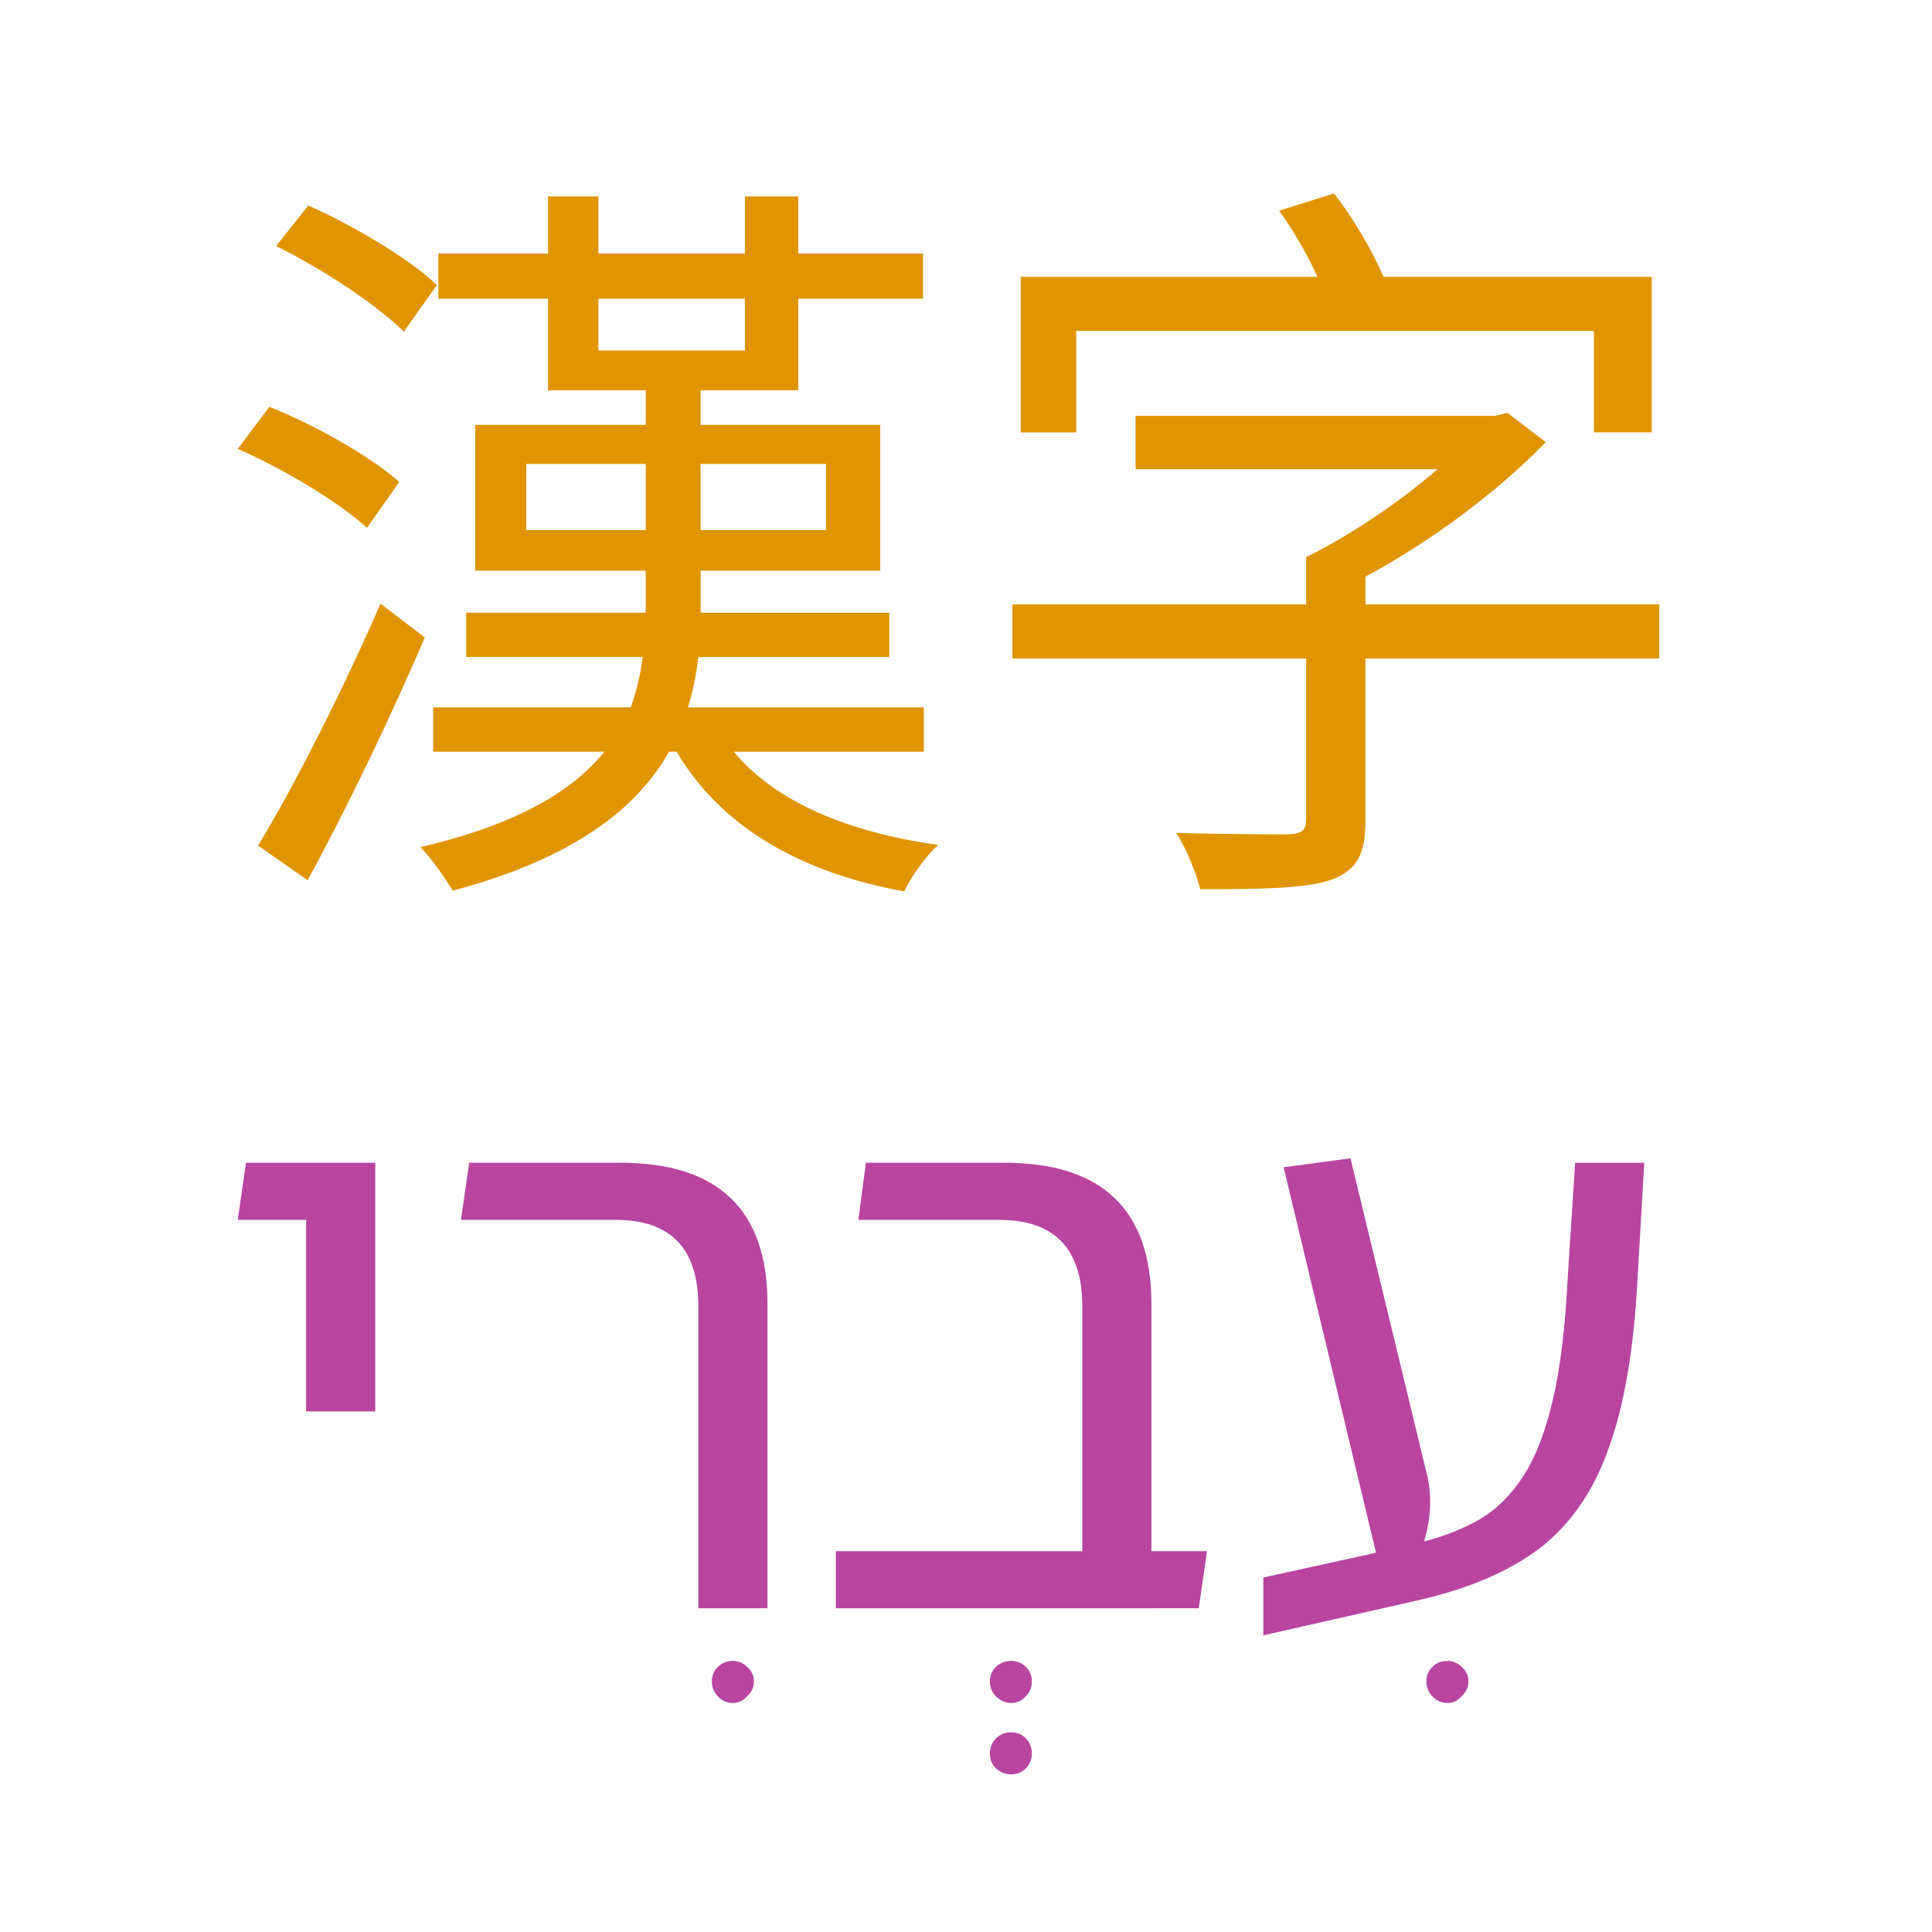 <?xml version="1.0" encoding="UTF-8" standalone="no"?>
<svg width="48" height="48" viewBox="0 0 48 48" version="1.1" xmlns="http://www.w3.org/2000/svg"
  xmlns:svg="http://www.w3.org/2000/svg">
  <g fill="#e09500">
    <path
      d="m 6.859,6.113 c 1.139,0.56 2.501,1.456 3.173,2.128 L 10.854,7.084 C 10.182,6.43 8.782,5.609 7.662,5.105 Z M 5.907,11.153 c 1.157,0.504 2.539,1.344 3.211,1.96 L 9.92,11.974 C 9.23,11.358 7.83,10.556 6.691,10.108 Z m 0.504,9.856 1.232,0.859 C 8.595,20.132 9.715,17.798 10.555,15.838 L 9.454,14.998 C 8.539,17.108 7.288,19.572 6.411,21.009 Z M 13.616,4.881 v 1.419 h -2.725 v 1.12 h 2.725 v 2.277 h 2.427 v 0.859 h -4.237 v 3.621 h 4.237 v 0.896 0.149 h -4.461 v 1.101 h 4.387 c -0.056,0.429 -0.149,0.84 -0.299,1.251 h -4.909 v 1.101 h 4.256 c -0.784,0.971 -2.165,1.811 -4.573,2.371 0.28,0.28 0.635,0.803 0.803,1.083 3.005,-0.803 4.573,-2.035 5.376,-3.453 h 0.187 c 1.083,1.829 3.005,2.987 5.656,3.472 0.168,-0.373 0.541,-0.877 0.84,-1.157 -2.277,-0.317 -4.051,-1.083 -5.077,-2.315 h 4.723 v -1.101 h -5.861 c 0.131,-0.411 0.205,-0.821 0.261,-1.251 h 4.741 v -1.101 h -4.685 v -0.131 -0.915 h 4.461 v -3.621 H 17.406 V 9.697 h 2.427 V 7.42 h 3.099 V 6.3 H 19.832 V 4.881 H 18.507 V 6.3 H 14.867 V 4.881 Z m 4.891,2.539 V 8.708 H 14.867 V 7.42 Z m -5.432,4.107 h 2.968 v 1.643 h -2.968 z m 4.331,0 H 20.523 v 1.643 h -3.117 z" />
    <path
      d="m 32.451,13.841 v 1.176 h -7.299 v 1.344 h 7.299 v 3.995 c 0,0.261 -0.093,0.355 -0.429,0.373 -0.336,0 -1.549,0 -2.8,-0.037 0.243,0.373 0.504,1.008 0.597,1.4 1.587,0 2.576,-0.019 3.229,-0.224 0.672,-0.243 0.877,-0.653 0.877,-1.475 v -4.032 h 7.299 v -1.344 h -7.299 v -0.691 c 1.643,-0.877 3.323,-2.147 4.48,-3.341 l -0.952,-0.728 -0.317,0.075 h -8.923 v 1.325 h 7.504 c -0.952,0.821 -2.165,1.643 -3.267,2.184 z M 31.779,5.236 c 0.355,0.485 0.709,1.101 0.952,1.643 h -7.373 v 3.864 h 1.381 V 8.222 h 12.861 v 2.52 h 1.437 V 6.878 H 34.374 C 34.112,6.262 33.627,5.422 33.142,4.806 Z" />
  </g>
  <g fill="#b945a0">
    <path
      d="m 31.387,40.63 v -1.437 l 2.8,-0.616 -2.296,-9.576 1.661,-0.224 1.923,7.952 q 0.149,0.747 -0.093,1.568 0.784,-0.205 1.4,-0.56 0.616,-0.373 1.064,-1.064 0.448,-0.691 0.728,-1.867 0.28,-1.176 0.373,-3.024 l 0.187,-2.893 h 1.717 l -0.168,2.893 q -0.131,2.576 -0.709,4.181 -0.56,1.605 -1.717,2.501 -1.157,0.877 -3.08,1.307 z" />
    <path
      d="m 35.96,42.31 q -0.224,0 -0.373,-0.168 -0.149,-0.149 -0.149,-0.373 0,-0.205 0.149,-0.355 0.149,-0.149 0.373,-0.149 0.205,0 0.355,0.149 0.168,0.149 0.168,0.355 0,0.224 -0.168,0.373 -0.149,0.168 -0.355,0.168 z" />
    <path
      d="m 20.766,39.958 v -1.419 h 6.123 v -6.085 q 0,-2.147 -2.072,-2.147 h -3.491 l 0.187,-1.419 h 3.435 q 3.659,0 3.659,3.509 v 6.141 h 1.381 l -0.205,1.419 z" />
    <path
      d="m 25.115,42.31 q -0.205,0 -0.373,-0.168 -0.149,-0.149 -0.149,-0.373 0,-0.205 0.149,-0.355 0.168,-0.149 0.373,-0.149 0.224,0 0.373,0.149 0.149,0.149 0.149,0.355 0,0.224 -0.149,0.373 -0.149,0.168 -0.373,0.168 z m 0,1.773 q -0.205,0 -0.373,-0.149 -0.149,-0.149 -0.149,-0.373 0,-0.205 0.149,-0.373 0.168,-0.149 0.373,-0.149 0.224,0 0.373,0.149 0.149,0.168 0.149,0.373 0,0.224 -0.149,0.373 -0.149,0.149 -0.373,0.149 z" />
    <path
      d="m 17.35,39.958 v -7.504 q 0,-2.147 -2.053,-2.147 h -3.845 l 0.205,-1.419 h 3.752 q 3.659,0 3.659,3.509 v 7.56 z" />
    <path
      d="m 18.208,42.31 q -0.224,0 -0.373,-0.168 -0.149,-0.149 -0.149,-0.373 0,-0.205 0.149,-0.355 0.149,-0.149 0.373,-0.149 0.205,0 0.355,0.149 0.168,0.149 0.168,0.355 0,0.224 -0.168,0.373 -0.149,0.168 -0.355,0.168 z" />
    <path d="M 7.606,35.067 V 30.307 H 5.907 l 0.205,-1.419 h 3.211 v 6.179 z" />
  </g>
</svg>
